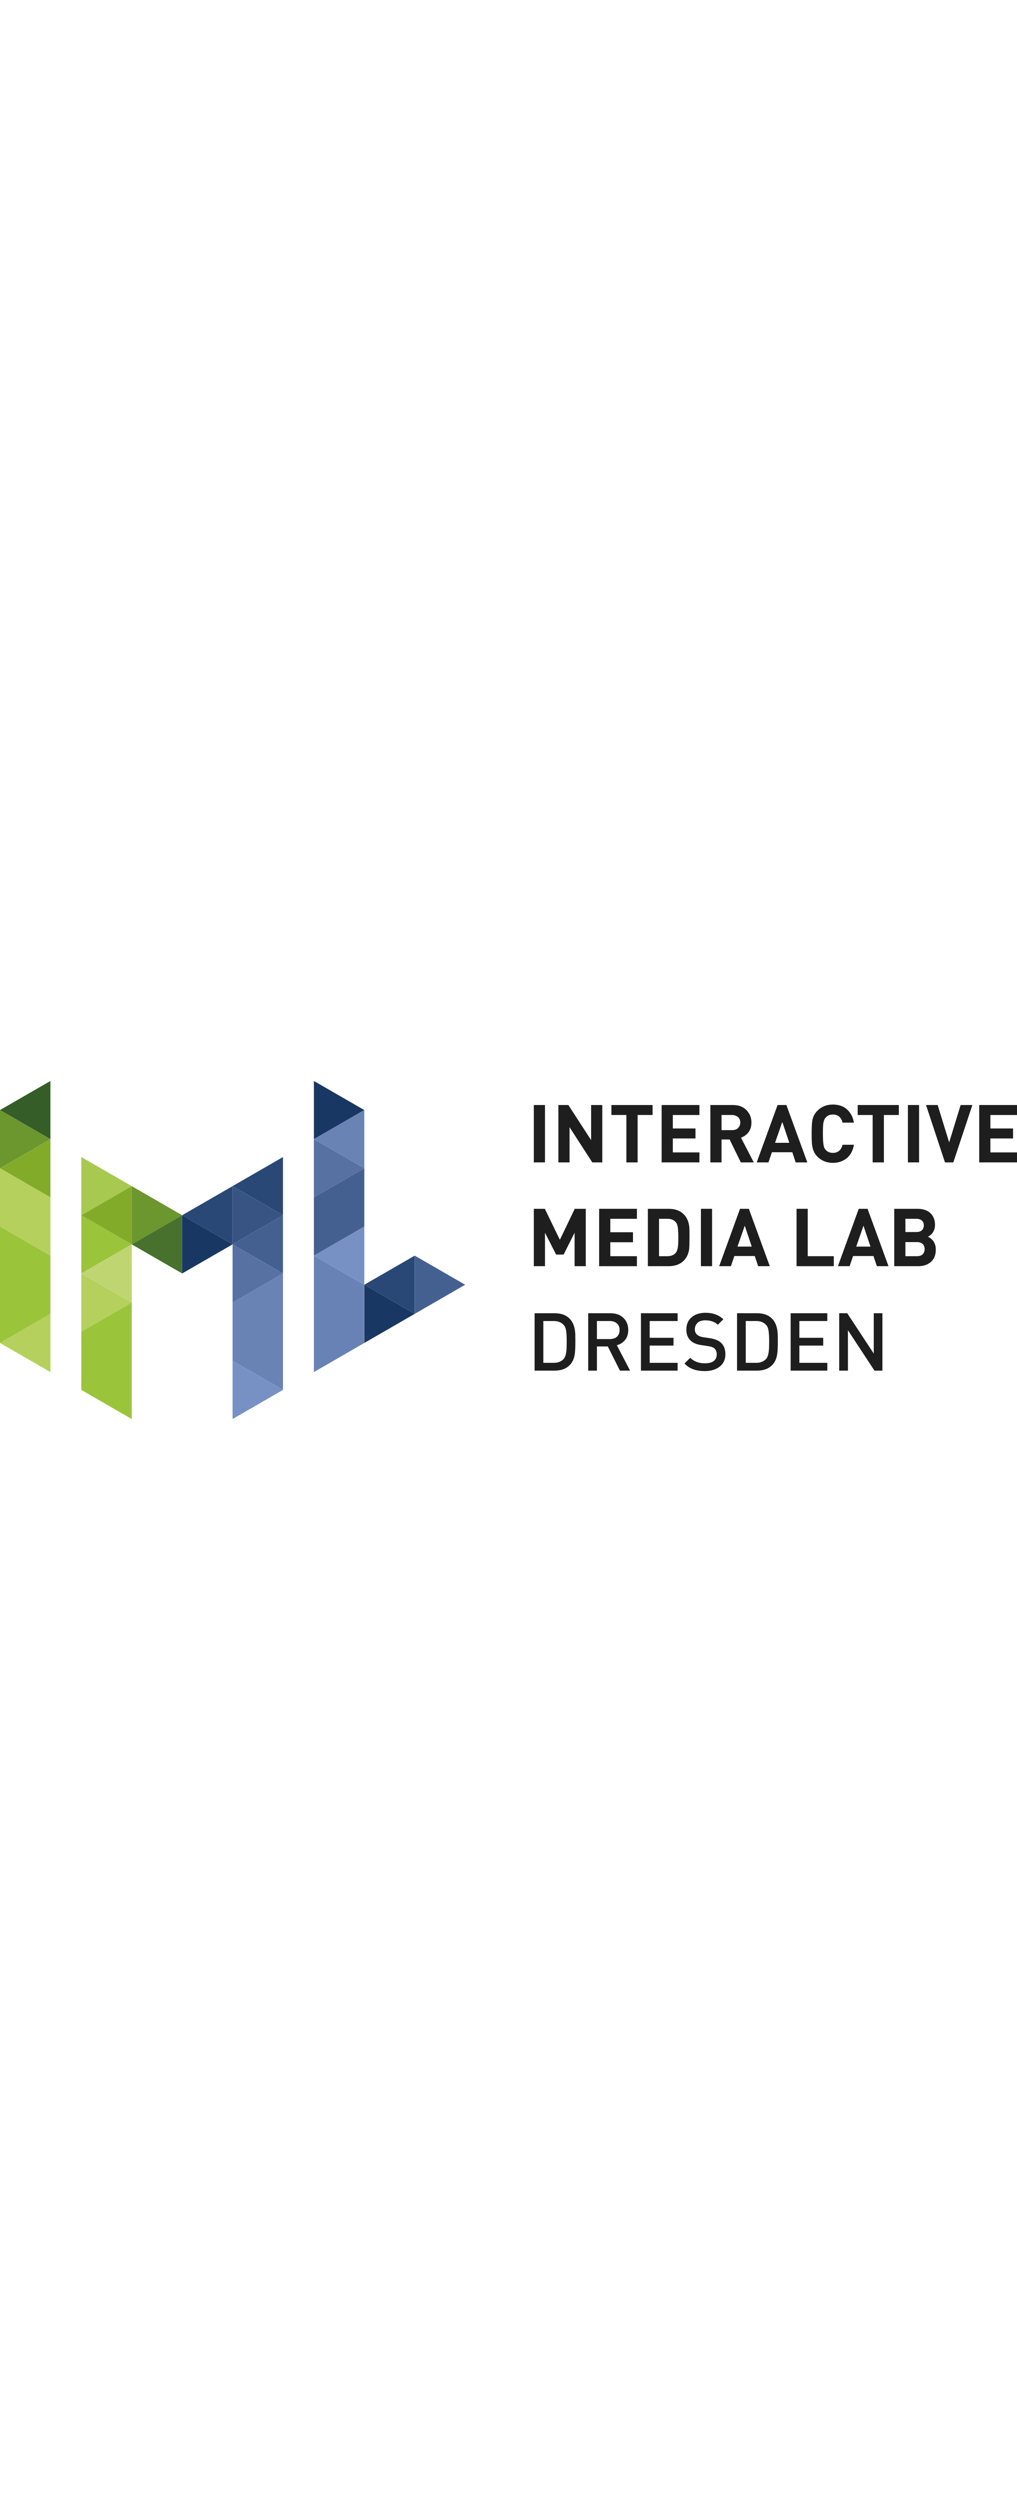 <?xml version="1.0" encoding="utf-8"?>
<!-- Generator: Adobe Illustrator 16.0.3, SVG Export Plug-In . SVG Version: 6.00 Build 0)  -->
<!DOCTYPE svg PUBLIC "-//W3C//DTD SVG 1.1//EN" "http://www.w3.org/Graphics/SVG/1.1/DTD/svg11.dtd">
<svg version="1.1" id="Ebene_1" xmlns="http://www.w3.org/2000/svg" xmlns:xlink="http://www.w3.org/1999/xlink" x="0px" y="0px"
	 width="150" height="100%" viewBox="269.5 0 1109.244 368.697" enable-background="new 269.5 0 1109.244 368.697"
	 xml:space="preserve">
<g>
	<g>
		<polygon fill="#2A4876" points="721.843,253.992 666.853,222.245 721.843,190.497 		"/>
	</g>
	<g>
		<polygon fill="#183863" points="666.853,285.743 721.843,253.992 666.853,222.246 		"/>
	</g>
	<g>
		<polygon fill="#446090" points="721.843,253.992 776.833,222.244 721.843,190.497 		"/>
	</g>
	<g>
		<polygon fill="#345D28" points="324.49,63.497 269.5,31.749 324.49,0 		"/>
	</g>
	<g>
		<polygon fill="#2A4876" points="578.156,146.455 523.166,114.707 578.156,82.961 		"/>
	</g>
	<g>
		<polygon fill="#446090" points="578.156,209.953 523.166,178.203 578.156,146.455 		"/>
	</g>
	<g>
		<polygon fill="#6983B5" points="578.156,336.945 523.166,305.199 523.166,241.701 578.156,209.951 		"/>
	</g>
	<g>
		<polygon fill="#2A4876" points="523.166,178.203 468.176,146.455 523.166,114.708 		"/>
	</g>
	<g>
		<polygon fill="#183863" points="468.176,209.953 523.166,178.203 468.176,146.455 		"/>
	</g>
	<g>
		<polygon fill="#375483" points="523.166,178.203 578.156,146.455 523.166,114.708 		"/>
	</g>
	<g>
		<polygon fill="#5771A2" points="523.166,241.7 578.156,209.951 523.166,178.205 		"/>
	</g>
	<g>
		<polygon fill="#7791C5" points="523.166,368.695 578.156,336.945 523.166,305.199 		"/>
	</g>
	<g>
		<polygon fill="#A7C94F" points="358.193,146.455 413.184,114.707 358.193,82.961 		"/>
	</g>
	<g>
		<polygon fill="#9AC43A" points="358.193,209.951 413.184,178.202 358.193,146.456 		"/>
	</g>
	<g>
		<polygon fill="#B5D05C" points="358.193,273.449 413.184,241.7 358.193,209.951 		"/>
	</g>
	<g>
		<polygon fill="#9AC43A" points="358.193,336.949 413.184,368.697 413.184,241.701 358.193,273.452 		"/>
	</g>
	<g>
		<polygon fill="#6C962E" points="413.184,178.203 468.176,146.455 413.184,114.708 		"/>
	</g>
	<g>
		<polygon fill="#47712C" points="468.176,209.953 413.184,178.203 468.176,146.455 		"/>
	</g>
	<g>
		<polygon fill="#82AB29" points="413.184,178.203 358.193,146.455 413.184,114.708 		"/>
	</g>
	<g>
		<polygon fill="#BFD571" points="413.184,241.7 358.193,209.951 413.184,178.205 		"/>
	</g>
	<g>
		<polygon fill="#183863" points="611.862,0.007 666.853,31.753 611.862,63.502 		"/>
	</g>
	<g>
		<polygon fill="#6982B5" points="666.853,285.743 611.862,317.489 611.862,190.496 666.853,222.245 		"/>
	</g>
	<g>
		<polygon fill="#6983B5" points="666.853,95.25 611.862,63.501 666.853,31.755 		"/>
	</g>
	<g>
		<polygon fill="#7791C5" points="666.853,222.244 611.862,190.496 666.853,158.745 		"/>
	</g>
	<g>
		<polygon fill="#5771A2" points="611.862,126.999 666.853,95.25 611.862,63.504 		"/>
	</g>
	<g>
		<polygon fill="#446090" points="611.862,190.496 666.853,158.747 666.853,95.25 611.862,127 		"/>
	</g>
	<g>
		<polygon fill="#6C962E" points="269.5,95.25 324.49,63.501 269.5,31.755 		"/>
	</g>
	<g>
		<polygon fill="#82AB29" points="324.49,126.999 269.5,95.25 324.49,63.504 		"/>
	</g>
	<g>
		<polygon fill="#B5D05C" points="324.49,190.496 269.5,158.747 269.5,95.25 324.49,127 		"/>
	</g>
	<g>
		<polygon fill="#B5D05C" points="324.49,317.49 269.5,285.743 324.49,253.996 		"/>
	</g>
	<g>
		<polygon fill="#9AC43A" points="324.49,253.99 269.5,285.736 269.5,158.748 324.49,190.497 		"/>
	</g>
</g>
<g>
	<path fill="#1E1E1E" d="M863.921,88.82h-12.189V26.237h12.189V88.82z"/>
	<path fill="#1E1E1E" d="M926.419,88.82h-10.902l-24.811-38.373V88.82h-12.189V26.237h10.902l24.81,38.288V26.237h12.19V88.82z"/>
	<path fill="#1E1E1E" d="M981.274,37.141h-16.312V88.82h-12.276V37.141h-16.312V26.239h44.899V37.141z"/>
	<path fill="#1E1E1E" d="M1032.353,88.82h-41.207V26.237h41.207v10.902h-29.017V51.82h24.724v10.902h-24.724v15.195h29.017V88.82z"
		/>
	<path fill="#1E1E1E" d="M1091.674,88.82h-14.165l-12.189-24.98h-8.843v24.98h-12.189V26.237h24.553
		c7.325,0,12.849,2.546,16.568,7.639c2.462,3.263,3.692,7.099,3.692,11.504c0,6.58-2.66,11.532-7.983,14.852
		c-1.087,0.63-2.231,1.173-3.434,1.631L1091.674,88.82z M1076.906,45.382c0-3.49-1.516-5.923-4.549-7.298
		c-1.259-0.628-2.718-0.943-4.378-0.943h-11.504v16.482h11.504c3.948,0,6.639-1.487,8.07-4.464
		C1076.621,48.013,1076.906,46.755,1076.906,45.382z"/>
	<path fill="#1E1E1E" d="M1150.048,88.82h-12.705l-3.692-11.075h-22.234l-3.777,11.075h-12.79l22.749-62.581h9.615L1150.048,88.82z
		 M1130.389,67.444l-7.641-22.75l-7.898,22.75H1130.389z"/>
	<path fill="#1E1E1E" d="M1200.87,69.59c-1.432,8.527-5.581,14.367-12.447,17.513c-3.147,1.487-6.668,2.233-10.56,2.233
		c-6.695,0-12.333-2.29-16.912-6.869c-3.434-3.375-5.407-8.183-5.923-14.421c-0.172-1.946-0.258-5.465-0.258-10.559
		c0-7.668,0.343-12.934,1.029-15.797c0.916-3.606,2.633-6.637,5.151-9.099c4.465-4.578,10.103-6.868,16.912-6.868
		c8.299,0,14.564,3.034,18.801,9.1c2.117,2.977,3.519,6.524,4.206,10.644h-12.362c-1.546-5.894-5.065-8.842-10.56-8.842
		c-3.377,0-5.98,1.088-7.812,3.263c-1.546,1.662-2.489,4.293-2.834,7.898c-0.172,2.231-0.258,5.465-0.258,9.701
		c0,8.186,0.543,13.393,1.631,15.624c0.343,0.687,0.829,1.373,1.459,2.062c1.831,2.175,4.435,3.261,7.812,3.261
		c5.495,0,9.014-2.945,10.56-8.842h12.364V69.59z"/>
	<path fill="#1E1E1E" d="M1249.889,37.141h-16.312V88.82h-12.276V37.141h-16.311V26.239h44.898V37.141z"/>
	<path fill="#1E1E1E" d="M1271.95,88.82h-12.19V26.237h12.19V88.82z"/>
	<path fill="#1E1E1E" d="M1330.068,26.237l-20.775,62.581h-9.1l-20.689-62.581h12.706l12.534,40.777l12.534-40.777H1330.068z"/>
	<path fill="#1E1E1E" d="M1378.744,88.82h-41.207V26.237h41.207v10.902h-29.017V51.82h24.724v10.902h-24.724v15.195h29.017V88.82z"
		/>
</g>
<path fill="#1E1E1E" d="M908.391,202.008H896.2v-36.483l-11.933,23.777h-8.242l-12.104-23.777v36.483h-12.189v-62.58h12.019
	l16.396,33.822l16.225-33.822h12.019v62.58H908.391z"/>
<path fill="#1E1E1E" d="M964.19,202.008h-41.206v-62.58h41.206v10.902h-29.017v14.68h24.725v10.902h-24.725v15.195h29.017V202.008z"
	/>
<path fill="#1E1E1E" d="M1021.535,170.416c0,6.984-0.144,11.477-0.429,13.479c-0.802,4.979-2.747,9.015-5.837,12.104
	c-4.006,4.008-9.529,6.01-16.569,6.01h-22.577v-62.58H998.7c7.097,0,12.619,2.003,16.569,6.01c3.72,3.663,5.779,8.813,6.181,15.451
	C1021.508,161.861,1021.535,165.039,1021.535,170.416z M1009.346,170.416c0-7.324-0.486-12.075-1.459-14.251
	c-0.286-0.687-0.688-1.343-1.202-1.975c-2.06-2.575-5.094-3.862-9.1-3.862h-9.271v40.777h9.271c4.006,0,7.04-1.287,9.1-3.863
	c1.546-1.891,2.404-5.551,2.576-10.988C1009.317,174.709,1009.346,172.766,1009.346,170.416z"/>
<path fill="#1E1E1E" d="M1046.174,202.008h-12.189v-62.58h12.189V202.008z"/>
<path fill="#1E1E1E" d="M1109.1,202.008h-12.705l-3.692-11.075h-22.235l-3.776,11.075h-12.791l22.749-62.58h9.615L1109.1,202.008z
	 M1089.44,180.633l-7.641-22.749l-7.898,22.749H1089.44z"/>
<path fill="#1E1E1E" d="M1178.918,202.008h-40.604v-62.58h12.189v51.68h28.416v10.9H1178.918z"/>
<path fill="#1E1E1E" d="M1238.588,202.008h-12.705l-3.692-11.075h-22.234l-3.777,11.075h-12.79l22.748-62.58h9.616L1238.588,202.008
	z M1218.929,180.633l-7.641-22.749l-7.898,22.749H1218.929z"/>
<path fill="#1E1E1E" d="M1290.176,183.98c0,7.326-2.861,12.534-8.584,15.624c-2.976,1.604-6.496,2.404-10.559,2.404h-26.184v-62.581
	h25.153c8.127,0,13.793,2.719,16.998,8.154c1.546,2.69,2.318,5.838,2.318,9.443c0,4.752-1.802,8.558-5.408,11.416
	c-0.801,0.631-1.573,1.118-2.317,1.461C1287.314,172.649,1290.176,177.342,1290.176,183.98z M1277.128,157.541
	c0-3.434-1.573-5.666-4.722-6.695c-0.974-0.346-2.09-0.516-3.349-0.516h-12.019v14.421h12.019c4.063,0,6.611-1.544,7.641-4.636
	C1276.984,159.315,1277.128,158.457,1277.128,157.541z M1277.986,183.381c0-3.548-1.517-5.894-4.549-7.039
	c-1.03-0.4-2.231-0.603-3.605-0.603h-12.791v15.366h12.791c4.005,0,6.581-1.604,7.725-4.809
	C1277.843,185.381,1277.986,184.411,1277.986,183.381z"/>
<g>
	<path fill="#1E1E1E" d="M897.058,284.148c0,7.441-0.315,12.592-0.945,15.451c-0.915,4.293-2.689,7.758-5.322,10.39
		c-3.948,3.948-9.357,5.922-16.225,5.922h-21.977V253.33h21.977c6.926,0,12.333,1.974,16.225,5.922
		c3.72,3.723,5.78,9.273,6.182,16.654C897.029,277.168,897.058,279.915,897.058,284.148z M887.615,284.148
		c0-7.326-0.459-12.217-1.375-14.682c-0.458-1.374-1.116-2.517-1.975-3.433c-2.633-2.803-6.182-4.206-10.646-4.206h-11.504v45.582
		h11.504c4.464,0,8.013-1.401,10.646-4.206c2.061-2.231,3.147-6.751,3.263-13.563C887.587,288.387,887.615,286.552,887.615,284.148z
		"/>
	<path fill="#1E1E1E" d="M956.722,315.911h-11.075l-13.22-26.353H920.58v26.353h-9.529V253.33h24.295
		c7.097,0,12.447,2.431,16.053,7.295c2.231,3.09,3.348,6.756,3.348,10.988c0,6.413-2.488,11.219-7.469,14.423
		c-1.488,0.976-3.146,1.689-4.979,2.146L956.722,315.911z M945.304,271.701c0-4.35-1.86-7.325-5.58-8.93
		c-1.489-0.627-3.177-0.943-5.065-0.943H920.58v19.657h14.078c4.693,0,7.898-1.687,9.615-5.063
		C944.961,275.048,945.304,273.477,945.304,271.701z"/>
	<path fill="#1E1E1E" d="M1008.573,315.911h-40.005V253.33h40.005v8.5h-30.476v18.283h26.012v8.498h-26.012v18.801h30.476V315.911z"
		/>
	<path fill="#1E1E1E" d="M1060.682,298.059c0,6.752-2.891,11.79-8.67,15.108c-3.835,2.176-8.442,3.263-13.822,3.263
		c-8.299,0-14.88-2.002-19.745-6.01c-0.802-0.688-1.604-1.43-2.404-2.231l6.266-6.267c3.949,3.833,8.985,5.836,15.11,6.009
		c0.343,0,0.657,0,0.944,0c6.696,0,10.817-2.088,12.363-6.267c0.343-1.029,0.516-2.146,0.516-3.346c0-2.803-0.802-4.98-2.404-6.525
		c-1.432-1.256-3.72-2.116-6.868-2.576l-7.383-1.115c-5.209-0.686-9.157-2.346-11.848-4.979c-3.09-2.92-4.635-6.895-4.635-11.935
		c0-6.753,2.66-11.788,7.982-15.108c3.549-2.172,7.869-3.264,12.964-3.264c7.439,0,13.535,2.031,18.284,6.095
		c0.344,0.343,0.716,0.687,1.117,1.03l-6.01,5.923c-3.378-3.206-7.927-4.806-13.649-4.806c-5.266,0-8.757,1.833-10.473,5.493
		c-0.63,1.318-0.945,2.749-0.945,4.292c0,2.463,0.772,4.379,2.318,5.752c1.659,1.49,4.005,2.462,7.04,2.921l7.124,1.03
		c5.323,0.857,9.244,2.432,11.761,4.722C1058.994,288.183,1060.682,292.447,1060.682,298.059z"/>
	<path fill="#1E1E1E" d="M1117.856,284.148c0,7.441-0.315,12.592-0.945,15.451c-0.915,4.293-2.689,7.758-5.322,10.39
		c-3.948,3.948-9.358,5.922-16.225,5.922h-21.977V253.33h21.977c6.926,0,12.333,1.974,16.225,5.922
		c3.72,3.723,5.78,9.273,6.181,16.654C1117.827,277.168,1117.856,279.915,1117.856,284.148z M1108.412,284.148
		c0-7.326-0.458-12.217-1.374-14.682c-0.458-1.374-1.116-2.517-1.975-3.433c-2.633-2.803-6.182-4.206-10.646-4.206h-11.505v45.582
		h11.505c4.464,0,8.013-1.401,10.646-4.206c2.06-2.231,3.146-6.751,3.263-13.563
		C1108.385,288.387,1108.412,286.552,1108.412,284.148z"/>
	<path fill="#1E1E1E" d="M1171.854,315.911h-40.005V253.33h40.005v8.5h-30.477v18.283h26.012v8.498h-26.012v18.801h30.477V315.911z"
		/>
	<path fill="#1E1E1E" d="M1231.946,315.911h-8.67l-28.931-44.04v44.04h-9.529V253.33h8.758l28.93,43.953V253.33h9.442V315.911z"/>
	<line fill="none" x1="666.547" y1="317.929" x2="975.686" y2="317.929"/>
</g>
</svg>
